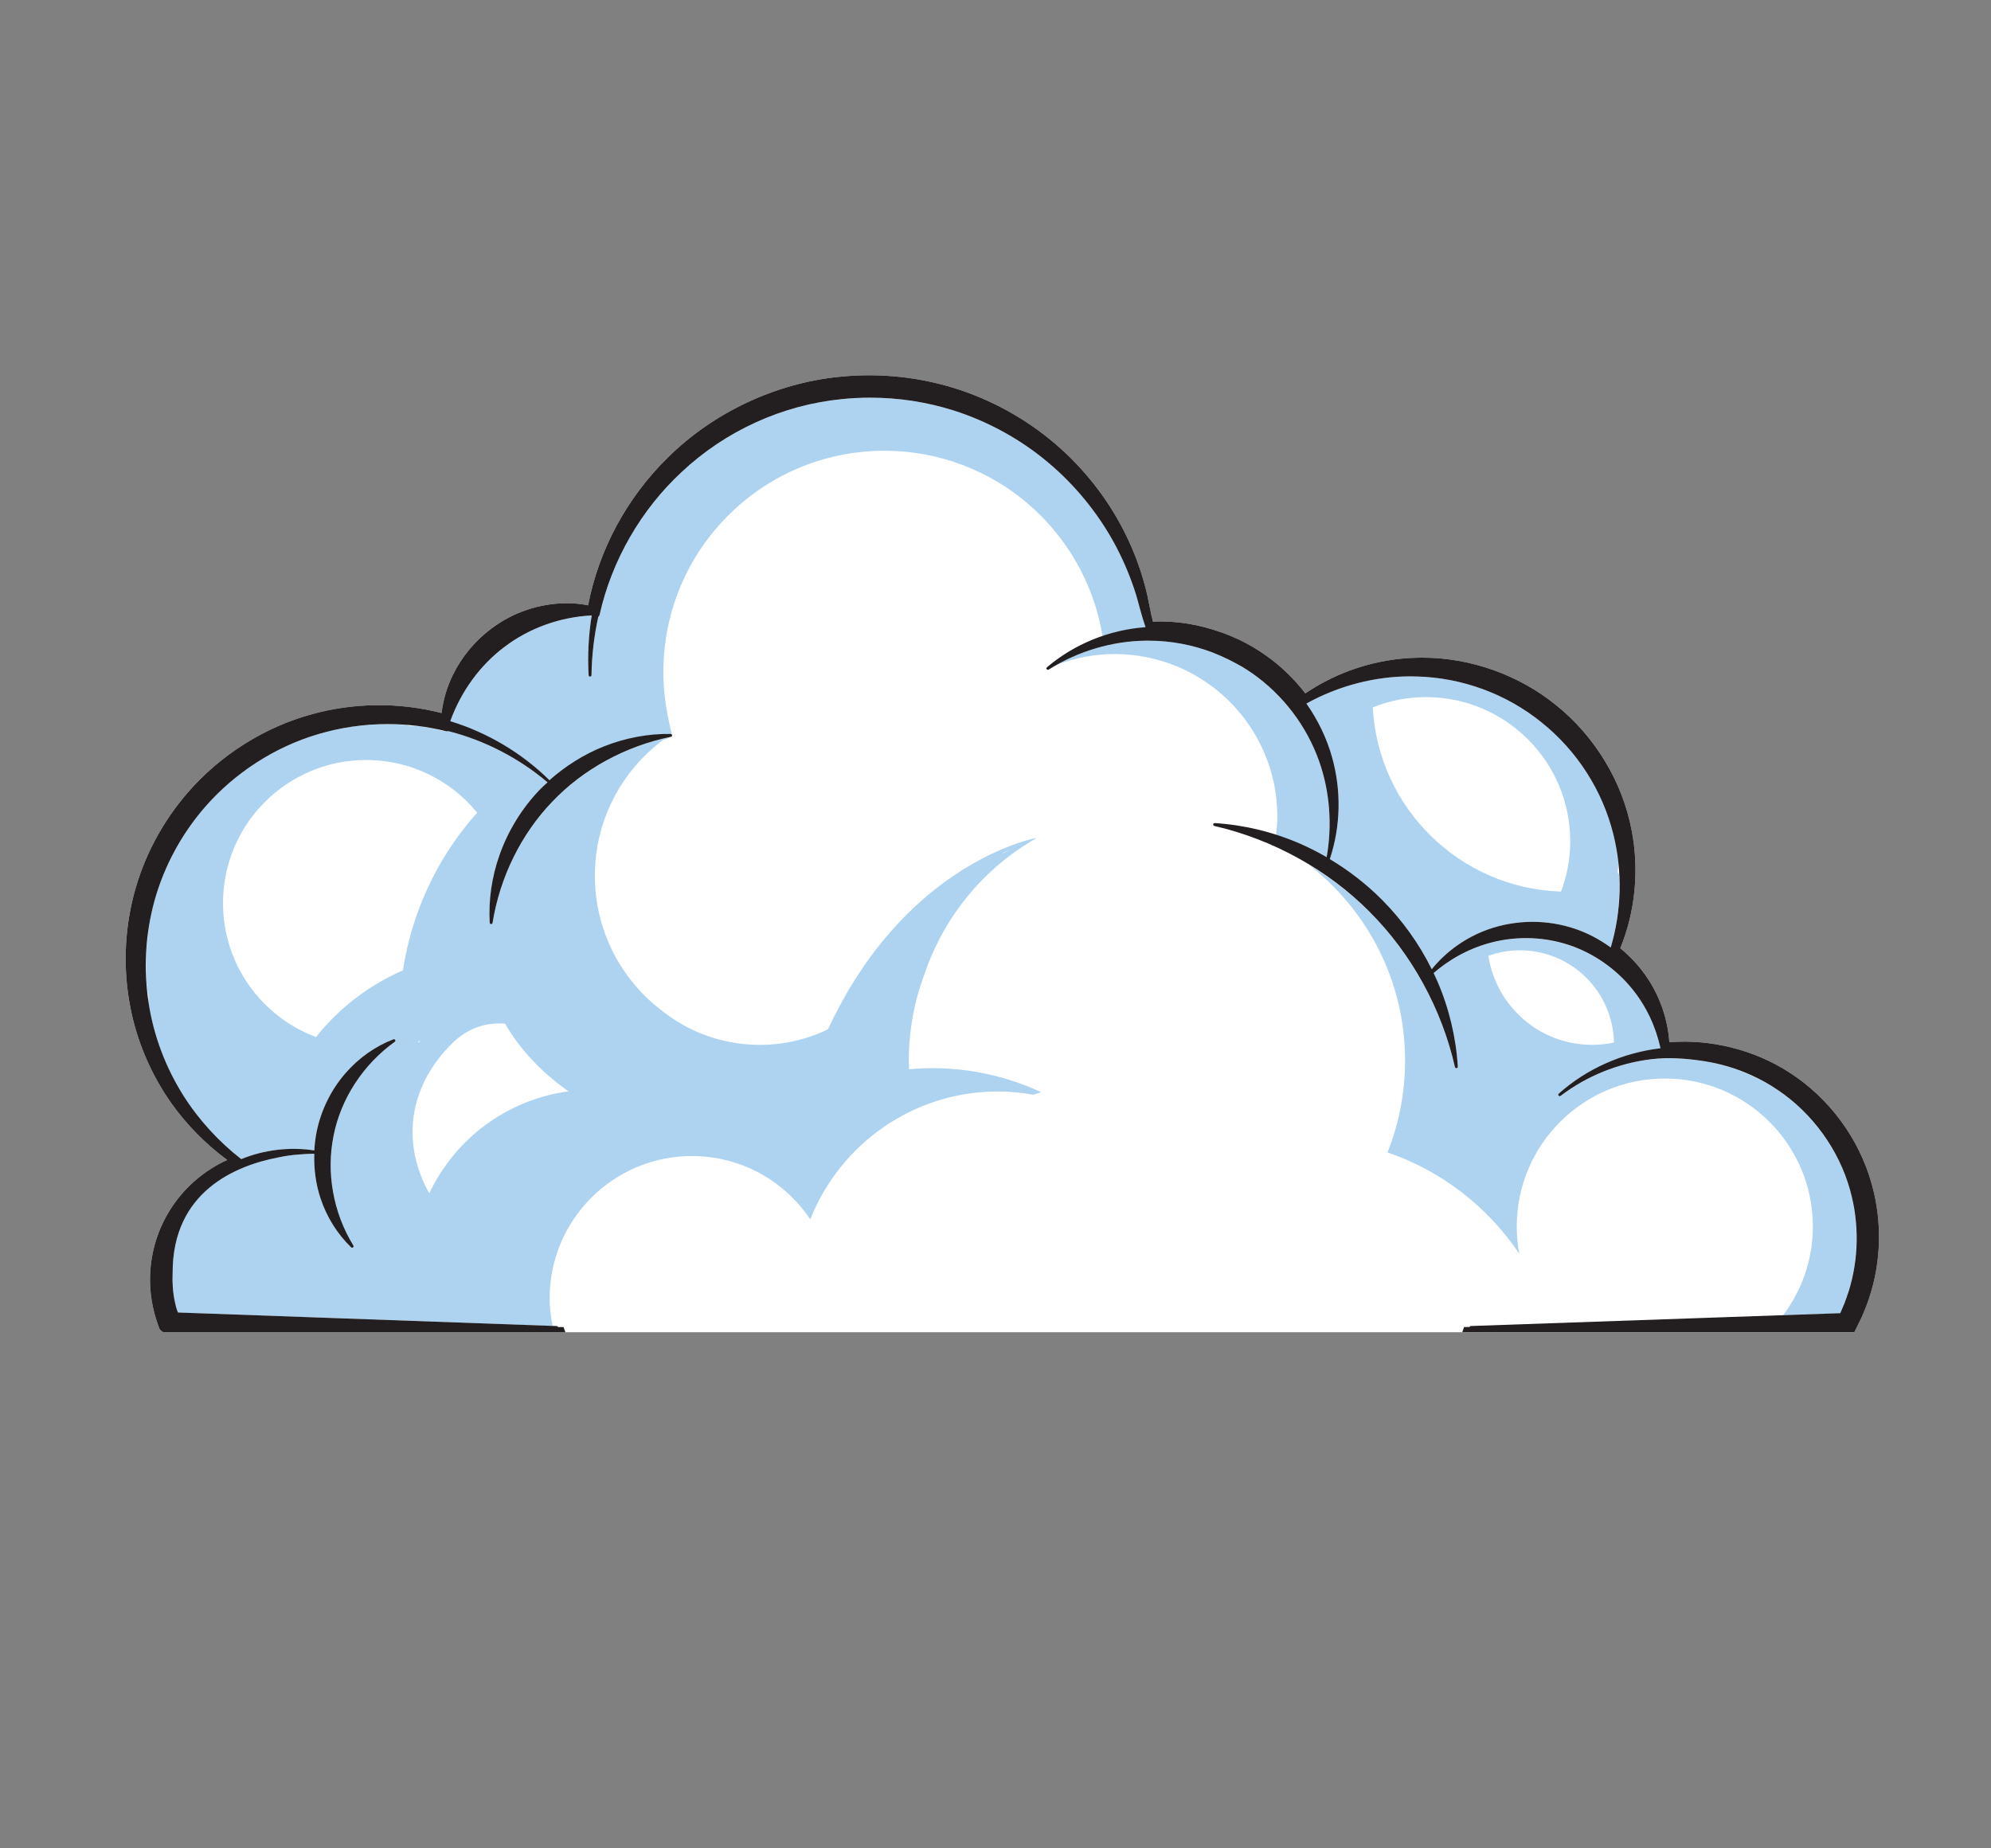 <?xml version="1.0" encoding="utf-8"?>
<!-- Generator: Adobe Illustrator 15.0.2, SVG Export Plug-In . SVG Version: 6.00 Build 0)  -->
<!DOCTYPE svg PUBLIC "-//W3C//DTD SVG 1.1//EN" "http://www.w3.org/Graphics/SVG/1.1/DTD/svg11.dtd">
<svg version="1.1" id="Layer_1" xmlns="http://www.w3.org/2000/svg" xmlns:xlink="http://www.w3.org/1999/xlink" x="0px" y="0px"
	 width="280px" height="260px" viewBox="0 0 280 260" enable-background="new 0 0 280 260" xml:space="preserve">
<rect x="0" y="0" width="280" height="260" fill="#808080" stroke="none"/>
<g>
	<g>
		<g>
			<path fill="#FFFFFF" d="M178.678,118.176c0.221,0.111,0.436,0.207,0.652,0.32c0.006-0.039,0.01-0.078,0.01-0.119
				C179.119,118.307,178.908,118.238,178.678,118.176z"/>
		</g>
		<g>
			<path fill="#FFFFFF" d="M161.654,114.51c4.928,0,9.658,0.82,14.076,2.305c-4.025-1.621-8.42-2.521-13.025-2.521
				c-1.943,0-3.846,0.164-5.697,0.471C158.533,114.605,160.088,114.51,161.654,114.51z"/>
		</g>
		<path fill="#FFFFFF" d="M263.225,166.551c-1.771-6.406-6.004-12.127-11.596-15.701c-4.887-3.166-11.004-4.713-16.865-4.242
			c-0.213-3.172-1.291-6.338-3.063-8.998c-1.031-1.557-2.32-2.979-3.834-4.223c2.106-5.154,2.678-11.01,1.602-16.551
			c-1.276-6.83-5.163-13.275-10.663-17.672c-5.205-4.227-12.025-6.652-18.716-6.652c-0.282,0-0.562,0.004-0.838,0.01
			c-5.558,0.119-11.096,1.896-15.678,5.012c-1.644-2.129-3.554-3.953-5.677-5.426c-1.096-0.775-2.295-1.479-3.67-2.15
			c-0.102-0.047-0.205-0.086-0.307-0.129l-0.184-0.076c-0.451-0.211-0.914-0.408-1.379-0.584c-0.183-0.074-0.369-0.137-0.547-0.199
			c-3.17-1.135-6.455-1.688-9.666-1.523c-0.158-0.613-0.304-1.285-0.459-2.066c-0.197-1.008-0.398-2.051-0.697-3.09
			c-0.627-2.342-1.488-4.652-2.559-6.854c-2.209-4.605-5.41-8.861-9.242-12.316c-4.054-3.66-8.935-6.508-14.125-8.25
			c-5.408-1.814-11.242-2.461-16.992-1.869c-8.971,0.883-17.779,5.033-24.168,11.377c-5.734,5.617-9.695,12.971-11.195,20.771
			c-0.996-0.201-1.962-0.299-2.947-0.299c-3.869,0-7.682,1.293-10.729,3.627c-2.234,1.672-4.078,3.9-5.33,6.436
			c-0.82,1.652-1.371,3.506-1.604,5.389c-5.947-1.537-12.301-1.471-18.191,0.15c-6.684,1.818-12.893,5.727-17.475,11.004
			c-3.643,4.188-6.287,9.213-7.641,14.523c-1.309,5.096-1.473,10.51-0.465,15.672c0.92,4.826,2.928,9.521,5.801,13.578
			c2.143,3.01,4.836,5.735,7.83,7.942c-3.334,1.504-6.182,4.002-8.088,7.099c-2.506,3.996-3.367,8.951-2.359,13.596
			c0.109,0.51,0.227,0.975,0.357,1.398l0.045,0.149c0.047,0.174,0.102,0.338,0.238,0.733l0.242,0.681
			c0.031,0.075,0.137,0.315,0.438,0.485l0.166,0.088h29.838h26.682h126.119h2.342h52.797l0.994-2.024l0.383-0.896
			c0.224-0.543,0.484-1.186,0.693-1.856C264.574,177.496,264.707,171.783,263.225,166.551z"/>
		<g>
			<path fill="#ADD3F0" d="M227.691,122.994c-0.062-0.088-0.125-0.182-0.201-0.262c0.051-0.475,0.082-0.963,0.098-1.447
				c-0.023-0.273-0.078-0.541-0.113-0.812c-0.051-0.385-0.098-0.77-0.164-1.154c-0.119-0.648-0.256-1.297-0.418-1.943
				c-1.52-6.162-5.104-11.754-10.084-15.746c-4.936-4.004-11.172-6.305-17.547-6.469c-0.324-0.012-0.646-0.018-0.967-0.018
				c-5.004,0-10.129,1.359-14.57,3.824c1.619,2.311,2.861,4.871,3.605,7.545c1.334,4.707,1.209,9.77-0.312,14.336
				c2.644,1.58,5.123,3.496,7.306,5.686c2.854,2.863,5.268,6.229,7.028,9.805c2.041-2.528,4.832-4.512,7.967-5.612
				c1.937-0.687,4.074-1.054,6.193-1.054c2.039,0,4.043,0.328,5.947,0.966c1.801,0.604,3.512,1.516,5.062,2.643
				c0.235-0.773,0.422-1.568,0.59-2.361c0.031-0.137,0.051-0.275,0.08-0.414C227.66,128.035,227.828,125.508,227.691,122.994z
				 M219.535,125.418c-14.242-0.459-25.717-11.754-26.479-25.918c2.312-0.918,4.834-1.443,7.477-1.443
				c11.209,0,20.297,9.086,20.297,20.299C220.83,120.842,220.354,123.217,219.535,125.418z"/>
			<path fill="#ADD3F0" d="M20.775,139.742c-0.018-0.125-0.025-0.25-0.039-0.373c0-0.004,0-0.016-0.006-0.018
				C20.744,139.479,20.758,139.615,20.775,139.742z"/>
			<path fill="#ADD3F0" d="M179.641,114.883c0,0.869-0.078,1.711-0.182,2.551l0,0c1.15,0.363,2.283,0.773,3.379,1.25
				c1.266,0.553,2.512,1.189,3.73,1.896c0.805-4.508,0.442-9.264-1.06-13.494c-1.752-4.971-5.102-9.365-9.432-12.385
				c-0.447-0.311-0.904-0.6-1.365-0.887c-0.629-0.348-1.252-0.699-1.887-1.01c-0.753-0.369-1.523-0.703-2.306-1.02
				c-2.854-1.076-5.908-1.654-8.971-1.654h-0.346c-4.748,0.033-9.623,1.479-13.725,4.066c0.424-0.266,0.873-0.498,1.313-0.742
				c2.479-0.922,5.16-1.453,7.957-1.453C169.395,92.002,179.641,102.246,179.641,114.883z"/>
			<path fill="#ADD3F0" d="M157.902,88.697c0.106-0.027,0.209-0.045,0.32-0.062c0.948-0.186,1.905-0.34,2.877-0.406
				c-0.304-0.879-0.562-1.771-0.802-2.646c-0.25-0.945-0.504-1.916-0.834-2.852c-0.743-2.201-1.688-4.357-2.81-6.402
				c-2.321-4.232-5.506-8.115-9.213-11.23c-3.883-3.281-8.492-5.812-13.322-7.348c-3.779-1.193-7.73-1.803-11.738-1.803
				c-1.33,0-2.674,0.068-3.992,0.205c-8.367,0.826-16.367,4.469-22.523,10.254c-5.73,5.316-9.822,12.436-11.533,20.049
				c-0.027,0.133-0.096,0.244-0.191,0.326c-0.59,2.666-0.916,5.428-0.955,8.209c0,0.107-0.09,0.195-0.203,0.195
				c-0.107,0-0.199-0.076-0.201-0.191c-0.162-2.812-0.012-5.645,0.43-8.414c-4.455,0.227-8.792,1.783-12.273,4.432
				c-3.436,2.58-6.104,6.268-7.609,10.43c0.027,0.018,0.066,0.029,0.09,0.045c0.709,0.641,2.637,0.918,3.557,1.314
				c1.246,0.547,2.459,1.162,3.631,1.848c2.402,1.404,4.662,3.109,6.631,5.08c1.557-0.705,2.852-2.254,4.464-3.064
				c4.01-2.008,8.021-3.416,12.668-3.393c0.037-0.029,0.07-0.049,0.111-0.074c-0.221-0.668-0.566-2.492-0.584-2.57
				c-0.131-0.664-0.244-1.328-0.334-2c-0.182-1.371-0.271-2.748-0.271-4.121c0-17.176,13.922-31.102,31.098-31.102
				c15.457,0,28.25,11.291,30.661,26.07C155.979,89.156,156.934,88.898,157.902,88.697z"/>
			<path fill="#ADD3F0" d="M131.105,150.254c-1.107,0-2.191,0.057-3.268,0.148c-0.016-0.402-0.029-0.805-0.029-1.213
				c0-4.254,0.771-8.326,2.17-12.086c2.928-8.564,8.66-15.185,15.905-19.275c-0.227,0.084-0.434,0.188-0.656,0.279l0.486-0.223
				c0,0-6.702,1.201-14.426,7.381c-1.229,0.984-2.48,2.096-3.744,3.348c-0.057,0.057-0.113,0.117-0.164,0.17
				c-0.621,0.617-1.238,1.273-1.855,1.959c-0.006,0.012-0.012,0.014-0.014,0.02c-0.584,0.654-1.168,1.353-1.742,2.064
				c-0.082,0.117-0.176,0.221-0.258,0.334c-0.572,0.723-1.133,1.473-1.688,2.26c-0.096,0.133-0.182,0.273-0.283,0.408
				c-0.502,0.729-1,1.484-1.49,2.277c-0.076,0.119-0.146,0.231-0.221,0.352c-0.527,0.855-1.045,1.756-1.547,2.684
				c-0.115,0.207-0.227,0.42-0.34,0.635c-0.514,0.963-1.014,1.951-1.5,2.996c-0.215,0.107-0.43,0.228-0.648,0.326
				c-2.805,1.24-5.859,1.883-8.936,1.883c-0.668,0-1.346-0.039-2.02-0.096c0,0,0,0-0.006,0c-4.664-0.428-8.902-2.291-12.287-5.158
				c-0.035-0.014-0.062-0.041-0.102-0.061c-5.359-4.377-8.785-11.035-8.785-18.49c0-7.816,3.777-14.732,9.586-19.088
				c0.451-0.123,0.816-0.25,0.934-0.393c-0.041,0.012-0.076,0.021-0.117,0.025c-2.338,0.508-4.611,1.262-6.762,2.244
				c-0.004,0.006-0.016,0.006-0.021,0.008c-0.719,0.334-1.428,0.686-2.113,1.064c-0.068,0.041-0.131,0.08-0.191,0.117
				c-0.629,0.354-1.252,0.717-1.854,1.109c-0.156,0.105-0.299,0.219-0.453,0.324c-0.504,0.336-1.002,0.68-1.48,1.045
				c-0.275,0.203-0.527,0.436-0.791,0.65c-0.346,0.283-0.699,0.555-1.029,0.854c-0.584,0.523-1.15,1.066-1.689,1.633
				c-4.383,4.561-7.369,10.615-8.404,17.062c-0.019,0.096-0.103,0.17-0.201,0.17c-0.113-0.006-0.197-0.09-0.203-0.188
				c-0.188-3.154,0.289-6.439,1.365-9.492c1.203-3.432,3.166-6.625,5.68-9.238c0.346-0.363,0.721-0.686,1.088-1.025
				c-3.018-2.566-6.484-4.605-10.172-6.01c-1.229-0.465-2.486-0.865-3.756-1.189c-0.131,0.035-0.264,0.029-0.389-0.008
				c-0.441,0-0.947-0.178-1.404-0.303c-0.008,0-0.014,0-0.02-0.004c-0.736-0.145-1.484-0.268-2.229-0.373c0,0-0.008,0-0.014,0
				c-0.439-0.049-0.861-0.049-1.303-0.055c-0.199,0-0.381-0.062-0.555-0.133c-0.885-0.074-1.766-0.121-2.658-0.121
				c-3.342,0-6.631,0.484-9.799,1.43c-6.061,1.795-11.701,5.436-15.881,10.25c-3.32,3.82-5.777,8.389-7.104,13.213
				c-0.316,1.15-0.572,2.326-0.764,3.51c-0.098,0.609-0.137,1.22-0.201,1.832c-0.062,0.584-0.156,1.152-0.189,1.732
				c-0.047,0.816-0.025,1.639-0.018,2.453c0.006,0.385-0.02,0.766,0,1.146c0.027,0.648,0.119,1.296,0.188,1.941
				c0.051,0.248,0.102,0.498,0.152,0.745c-0.006,0.263,0,0.517,0,0.771c0.018,0.1,0.018,0.197,0.033,0.295
				c0.695,4.508,2.377,8.978,4.861,12.914c2.146,3.404,4.961,6.473,8.145,8.959c3.213-1.322,6.861-1.752,10.277-1.223
				c0.047-0.867,0.15-1.732,0.32-2.592c0.611-3.064,2.078-6.029,4.123-8.34c1.846-2.107,4.156-3.732,6.686-4.701
				c0.098-0.039,0.201,0.006,0.25,0.09c0.049,0.092,0.021,0.199-0.061,0.262c-4.438,3.189-7.572,7.986-8.6,13.174
				c-1.074,5.217-0.062,10.861,2.777,15.486c0.051,0.09,0.035,0.197-0.047,0.266c-0.037,0.025-0.08,0.039-0.125,0.039
				c-0.051,0-0.105-0.014-0.143-0.051c-1.957-1.889-3.451-4.287-4.324-6.941c-0.65-1.983-0.92-4.067-0.861-6.158
				c-0.02,0-0.039,0-0.059,0l0.059-0.065c0,0-0.787-0.014-2.033,0.095c-1.039,0.062-2.061,0.213-3.072,0.432
				c-5.914,1.137-14.848,4.76-14.814,16.25c-0.062,1.381,0.033,2.777,0.332,4.129c0.031,0.176,0.088,0.404,0.154,0.656
				c0.074,0.276,0.166,0.533,0.268,0.766l52.689,1.891c-0.252-1.262-0.422-2.555-0.422-3.896c0-11.047,8.957-20.006,20.011-20.006
				c6.943,0,13.055,3.536,16.641,8.909c4.162-10.532,14.414-17.994,26.416-17.994c1.689,0,3.333,0.177,4.934,0.46
				c0.369-0.138,0.754-0.23,1.123-0.355C141.766,151.467,136.582,150.254,131.105,150.254z M141.268,119.867l0.756-0.334
				c-0.395,0.195-0.772,0.408-1.164,0.617L141.268,119.867z M44.439,145.877c-7.635-2.861-13.078-10.201-13.078-18.84
				c0-11.117,9.018-20.133,20.137-20.133c6.297,0,11.916,2.887,15.605,7.414c-5.439,6.086-9.145,13.738-10.441,22.182
				C51.854,138.586,47.672,141.832,44.439,145.877z M58.939,146.629c-0.062-0.021-0.121-0.027-0.184-0.035
				c0.121-0.082,0.246-0.162,0.365-0.248C59.059,146.443,58.996,146.533,58.939,146.629z M60.375,167.865
				c-3.791-6.707-3.229-14.824,3.328-21.211c2.135-2.068,4.746-2.879,7.33-2.658c2.188,3.801,5.273,6.934,8.92,9.521
				C71.26,154.678,63.975,160.223,60.375,167.865z"/>
			<path fill="#ADD3F0" d="M195.035,162.076c7.67,2.6,14.201,7.674,18.625,14.285c-0.23-1.238-0.355-2.516-0.355-3.824
				c0-11.504,9.32-20.826,20.824-20.826c11.498,0,20.822,9.322,20.822,20.826c0,4.684-1.57,8.994-4.191,12.473
				c0.9-0.031,1.797-0.062,2.695-0.094c0.561-0.02,1.121-0.043,1.682-0.059l0.666-0.023c0.314-0.012,0.699-0.057,1.068-0.039
				l1.926-0.066l0.582-1.375c0.164-0.428,0.35-0.936,0.516-1.453c0-0.006,0-0.012,0-0.018c0.058-0.395,0.211-0.793,0.34-1.189
				c0.05-0.17,0.103-0.346,0.148-0.522c0.078-0.325,0.141-0.653,0.205-0.985c0.061-0.265,0.117-0.529,0.156-0.795
				c0.062-0.341,0.105-0.687,0.148-1.025c0.032-0.271,0.069-0.545,0.096-0.816c0.033-0.352,0.049-0.695,0.068-1.045
				c0.012-0.264,0.03-0.523,0.036-0.789c0.009-0.363-0.006-0.73-0.01-1.1c-0.013-0.25-0.006-0.498-0.017-0.748
				c-0.022-0.373-0.062-0.736-0.094-1.107c-0.024-0.248-0.043-0.492-0.067-0.742c-0.056-0.393-0.125-0.776-0.193-1.168
				c-0.037-0.217-0.062-0.438-0.108-0.651c-0.119-0.604-0.258-1.201-0.433-1.793c-1.569-5.66-5.276-10.789-10.178-14.078
				c-0.668-0.443-1.356-0.861-2.062-1.24c-0.179-0.096-0.359-0.182-0.537-0.271c-0.539-0.277-1.088-0.543-1.648-0.781
				c-0.176-0.074-0.354-0.15-0.535-0.215c-0.705-0.289-1.43-0.547-2.154-0.766c-1.154-0.343-2.328-0.604-3.512-0.785
				c-2.42-0.365-4.895-0.556-7.33-0.258c-1.139,0.139-2.266,0.356-3.375,0.641c-1.129,0.289-2.232,0.652-3.314,1.088
				c-2.157,0.867-4.209,2.02-6.061,3.432c-0.09,0.062-0.209,0.047-0.283-0.037c-0.067-0.082-0.057-0.205,0.023-0.279
				c3.914-3.5,8.984-5.754,14.312-6.387c-0.675-3.072-2.027-5.938-3.965-8.322c-2.291-2.844-5.443-5.041-8.875-6.19
				c-1.943-0.646-3.988-0.979-6.078-0.979c-1.601,0-3.195,0.198-4.73,0.584c-3.018,0.754-5.854,2.252-8.252,4.332
				c0.176,0.387,0.363,0.771,0.529,1.157c1.641,3.787,2.631,7.945,2.867,12.019c0.006,0.106-0.066,0.195-0.177,0.209
				c-0.006,0-0.006-0.002-0.006-0.002c-0.008,0-0.008,0.002-0.021,0.002c-0.098,0-0.176-0.062-0.199-0.152
				c-1.862-8.225-6.131-15.986-12.014-21.857c-0.68-0.684-1.387-1.338-2.111-1.977c-0.396-0.346-0.805-0.67-1.213-1
				c-0.311-0.256-0.616-0.514-0.938-0.76c-0.569-0.439-1.149-0.861-1.75-1.271c-0.135-0.1-0.272-0.197-0.407-0.289
				c-0.716-0.48-1.435-0.939-2.164-1.381c0-0.006-0.007-0.006-0.007-0.006c8.259,6.381,13.597,16.363,13.597,27.611
				c0,4.568-0.879,8.918-2.478,12.918C195.098,162.092,195.059,162.088,195.035,162.076z M213.746,133.676
				c7.223,0,13.088,5.789,13.229,12.979c-0.996,0.207-2.018,0.32-3.072,0.32c-7.395,0-13.5-5.434-14.59-12.522
				C210.703,133.953,212.189,133.676,213.746,133.676z"/>
		</g>
		<path fill="#231F20" d="M263.225,166.551c-1.771-6.406-6.004-12.127-11.596-15.701c-4.887-3.166-11.004-4.713-16.865-4.242
			c-0.213-3.172-1.291-6.338-3.063-8.998c-1.031-1.557-2.32-2.979-3.834-4.223c2.106-5.154,2.678-11.01,1.602-16.551
			c-1.276-6.83-5.163-13.275-10.663-17.672c-5.205-4.227-12.025-6.652-18.716-6.652c-0.282,0-0.562,0.004-0.838,0.01
			c-5.558,0.119-11.096,1.896-15.678,5.012c-1.644-2.129-3.554-3.953-5.677-5.426c-1.096-0.775-2.295-1.479-3.67-2.15
			c-0.102-0.047-0.205-0.086-0.307-0.129l-0.184-0.076c-0.451-0.211-0.914-0.408-1.379-0.584c-0.183-0.074-0.369-0.137-0.547-0.199
			c-3.17-1.135-6.455-1.688-9.666-1.523c-0.158-0.613-0.304-1.285-0.459-2.066c-0.197-1.008-0.398-2.051-0.697-3.09
			c-0.627-2.342-1.488-4.652-2.559-6.854c-2.209-4.605-5.41-8.861-9.242-12.316c-4.054-3.66-8.935-6.508-14.125-8.25
			c-5.408-1.814-11.242-2.461-16.992-1.869c-8.971,0.883-17.779,5.033-24.168,11.377c-5.734,5.617-9.695,12.971-11.195,20.771
			c-0.996-0.201-1.962-0.299-2.947-0.299c-3.869,0-7.682,1.293-10.729,3.627c-2.234,1.672-4.078,3.9-5.33,6.436
			c-0.82,1.652-1.371,3.506-1.604,5.389c-5.947-1.537-12.301-1.471-18.191,0.15c-6.684,1.818-12.893,5.727-17.475,11.004
			c-3.643,4.188-6.287,9.213-7.641,14.523c-1.309,5.096-1.473,10.51-0.465,15.672c0.92,4.826,2.928,9.521,5.801,13.578
			c2.143,3.01,4.836,5.735,7.83,7.942c-3.334,1.504-6.182,4.002-8.088,7.099c-2.506,3.996-3.367,8.951-2.359,13.596
			c0.109,0.51,0.227,0.975,0.357,1.398l0.045,0.149c0.047,0.174,0.102,0.338,0.238,0.733l0.242,0.681
			c0.031,0.075,0.137,0.315,0.438,0.485l0.166,0.088h56.52l-0.264-0.729h-0.77c-0.031-0.072-0.088-0.135-0.174-0.139l-53.275-1.91
			c-0.102-0.232-0.193-0.488-0.268-0.766c-0.066-0.252-0.123-0.48-0.154-0.656c-0.299-1.352-0.395-2.748-0.332-4.129
			c-0.033-11.49,8.9-15.113,14.814-16.25c1.012-0.219,2.033-0.369,3.072-0.432c1.246-0.107,2.033-0.095,2.033-0.095
			s-0.059,0.065,0,0.065c-0.059,2.091,0.211,4.175,0.861,6.158c0.873,2.654,2.367,5.053,4.324,6.941
			c0.037,0.037,0.092,0.051,0.143,0.051c0.045,0,0.088-0.014,0.125-0.039c0.082-0.068,0.098-0.176,0.047-0.266
			c-2.84-4.625-3.852-10.27-2.777-15.486c1.027-5.188,4.162-9.984,8.6-13.174c0.082-0.062,0.109-0.17,0.061-0.262
			c-0.049-0.084-0.152-0.129-0.25-0.09c-2.529,0.969-4.84,2.594-6.686,4.701c-2.045,2.311-3.512,5.274-4.123,8.34
			c-0.17,0.858-0.273,1.725-0.32,2.592c-3.416-0.529-7.064-0.1-10.277,1.223c-3.184-2.486-5.998-5.555-8.145-8.959
			c-2.484-3.938-4.166-8.406-4.861-12.914c-0.758-4.793-0.479-9.783,0.799-14.428c1.326-4.824,3.783-9.393,7.104-13.213
			c4.18-4.814,9.82-8.455,15.881-10.25c3.168-0.945,6.457-1.43,9.799-1.43c2.771,0,5.523,0.334,8.182,0.988
			c0.125,0.037,0.258,0.043,0.389,0.008c5.08,1.295,9.9,3.783,13.928,7.199c-0.367,0.34-0.742,0.662-1.088,1.025
			c-2.514,2.613-4.477,5.807-5.68,9.238c-1.076,3.053-1.553,6.338-1.365,9.492c0.006,0.098,0.09,0.182,0.203,0.188
			c0.098,0,0.182-0.074,0.199-0.168c1.035-6.447,4.021-12.502,8.404-17.062c4.339-4.557,10.263-7.797,16.683-9.119
			c0.1-0.021,0.168-0.115,0.162-0.221c-0.012-0.102-0.094-0.176-0.203-0.182c-3.131-0.051-6.418,0.566-9.418,1.768
			c-2.783,1.1-5.369,2.75-7.626,4.74c-3.852-3.805-8.643-6.666-13.854-8.27c-0.023-0.016-0.062-0.027-0.09-0.045
			c1.506-4.162,4.174-7.85,7.609-10.43c3.48-2.648,7.818-4.205,12.273-4.432c-0.441,2.77-0.592,5.602-0.43,8.414
			c0.002,0.115,0.094,0.191,0.201,0.191c0.113,0,0.203-0.088,0.203-0.195c0.039-2.781,0.365-5.543,0.955-8.209
			c0.096-0.082,0.164-0.193,0.191-0.326c1.711-7.613,5.803-14.732,11.533-20.049c6.156-5.785,14.156-9.428,22.523-10.254
			c1.318-0.137,2.662-0.205,3.992-0.205c4.008,0,7.959,0.609,11.738,1.803c4.83,1.535,9.439,4.066,13.322,7.348
			c3.707,3.115,6.892,6.998,9.213,11.23c1.121,2.045,2.064,4.201,2.81,6.402c0.33,0.936,0.584,1.906,0.834,2.852
			c0.24,0.875,0.498,1.768,0.802,2.646c-5.101,0.373-10.023,2.379-13.857,5.643c-0.084,0.068-0.096,0.188-0.033,0.275
			c0.062,0.086,0.184,0.111,0.271,0.051c4.102-2.588,8.977-4.033,13.725-4.066h0.346c3.062,0,6.117,0.578,8.971,1.654
			c0.781,0.316,1.554,0.65,2.306,1.02c0.635,0.311,1.258,0.662,1.887,1.01c0.461,0.287,0.918,0.576,1.365,0.887
			c4.33,3.02,7.68,7.414,9.432,12.385c1.503,4.23,1.863,8.986,1.06,13.494c-1.219-0.707-2.465-1.344-3.73-1.896
			c-3.791-1.648-7.938-2.65-12.016-2.895c-0.102,0-0.195,0.074-0.209,0.176c-0.012,0.102,0.051,0.203,0.152,0.223
			c8.219,1.885,15.973,6.168,21.834,12.074c5.883,5.871,10.149,13.634,12.014,21.856c0.023,0.091,0.102,0.152,0.225,0.152
			c0.109-0.014,0.182-0.102,0.176-0.209c-0.236-4.072-1.227-8.229-2.867-12.018c-0.166-0.387-0.354-0.771-0.528-1.158
			c2.397-2.08,5.233-3.578,8.252-4.332c1.534-0.385,3.131-0.584,4.729-0.584c2.09,0,4.135,0.334,6.078,0.98
			c3.432,1.149,6.584,3.348,8.875,6.19c1.938,2.386,3.291,5.25,3.965,8.322c-5.328,0.633-10.397,2.887-14.312,6.387
			c-0.08,0.074-0.093,0.197-0.022,0.279c0.073,0.084,0.192,0.101,0.282,0.037c3.685-2.81,8.15-4.599,12.75-5.16
			c2.437-0.297,4.91-0.106,7.33,0.258c2.332,0.351,4.621,1.022,6.769,2c1.285,0.58,2.516,1.271,3.682,2.06
			c4.9,3.289,8.607,8.418,10.178,14.078c1.309,4.643,1.238,9.715-0.209,14.282c-0.184,0.601-0.396,1.179-0.584,1.669l-0.582,1.375
			l-51.963,1.807c-0.08,0-0.141,0.062-0.17,0.139h-0.773l-0.254,0.729h55.139l0.994-2.024l0.383-0.896
			c0.224-0.543,0.484-1.186,0.693-1.856C264.574,177.496,264.707,171.783,263.225,166.551z M221.459,130.637
			c-1.904-0.637-3.908-0.965-5.947-0.965c-2.119,0-4.258,0.367-6.193,1.053c-3.135,1.103-5.926,3.084-7.967,5.613
			c-1.762-3.576-4.174-6.941-7.028-9.805c-2.183-2.189-4.662-4.105-7.306-5.686c1.521-4.566,1.646-9.629,0.312-14.336
			c-0.744-2.674-1.986-5.234-3.605-7.545c4.441-2.465,9.566-3.824,14.57-3.824c0.32,0,0.643,0.006,0.967,0.018
			c6.375,0.164,12.611,2.465,17.547,6.469c4.979,3.992,8.564,9.584,10.084,15.746c1.297,5.182,1.154,10.775-0.371,15.904
			C224.971,132.152,223.26,131.24,221.459,130.637z"/>
	</g>
</g>
</svg>
